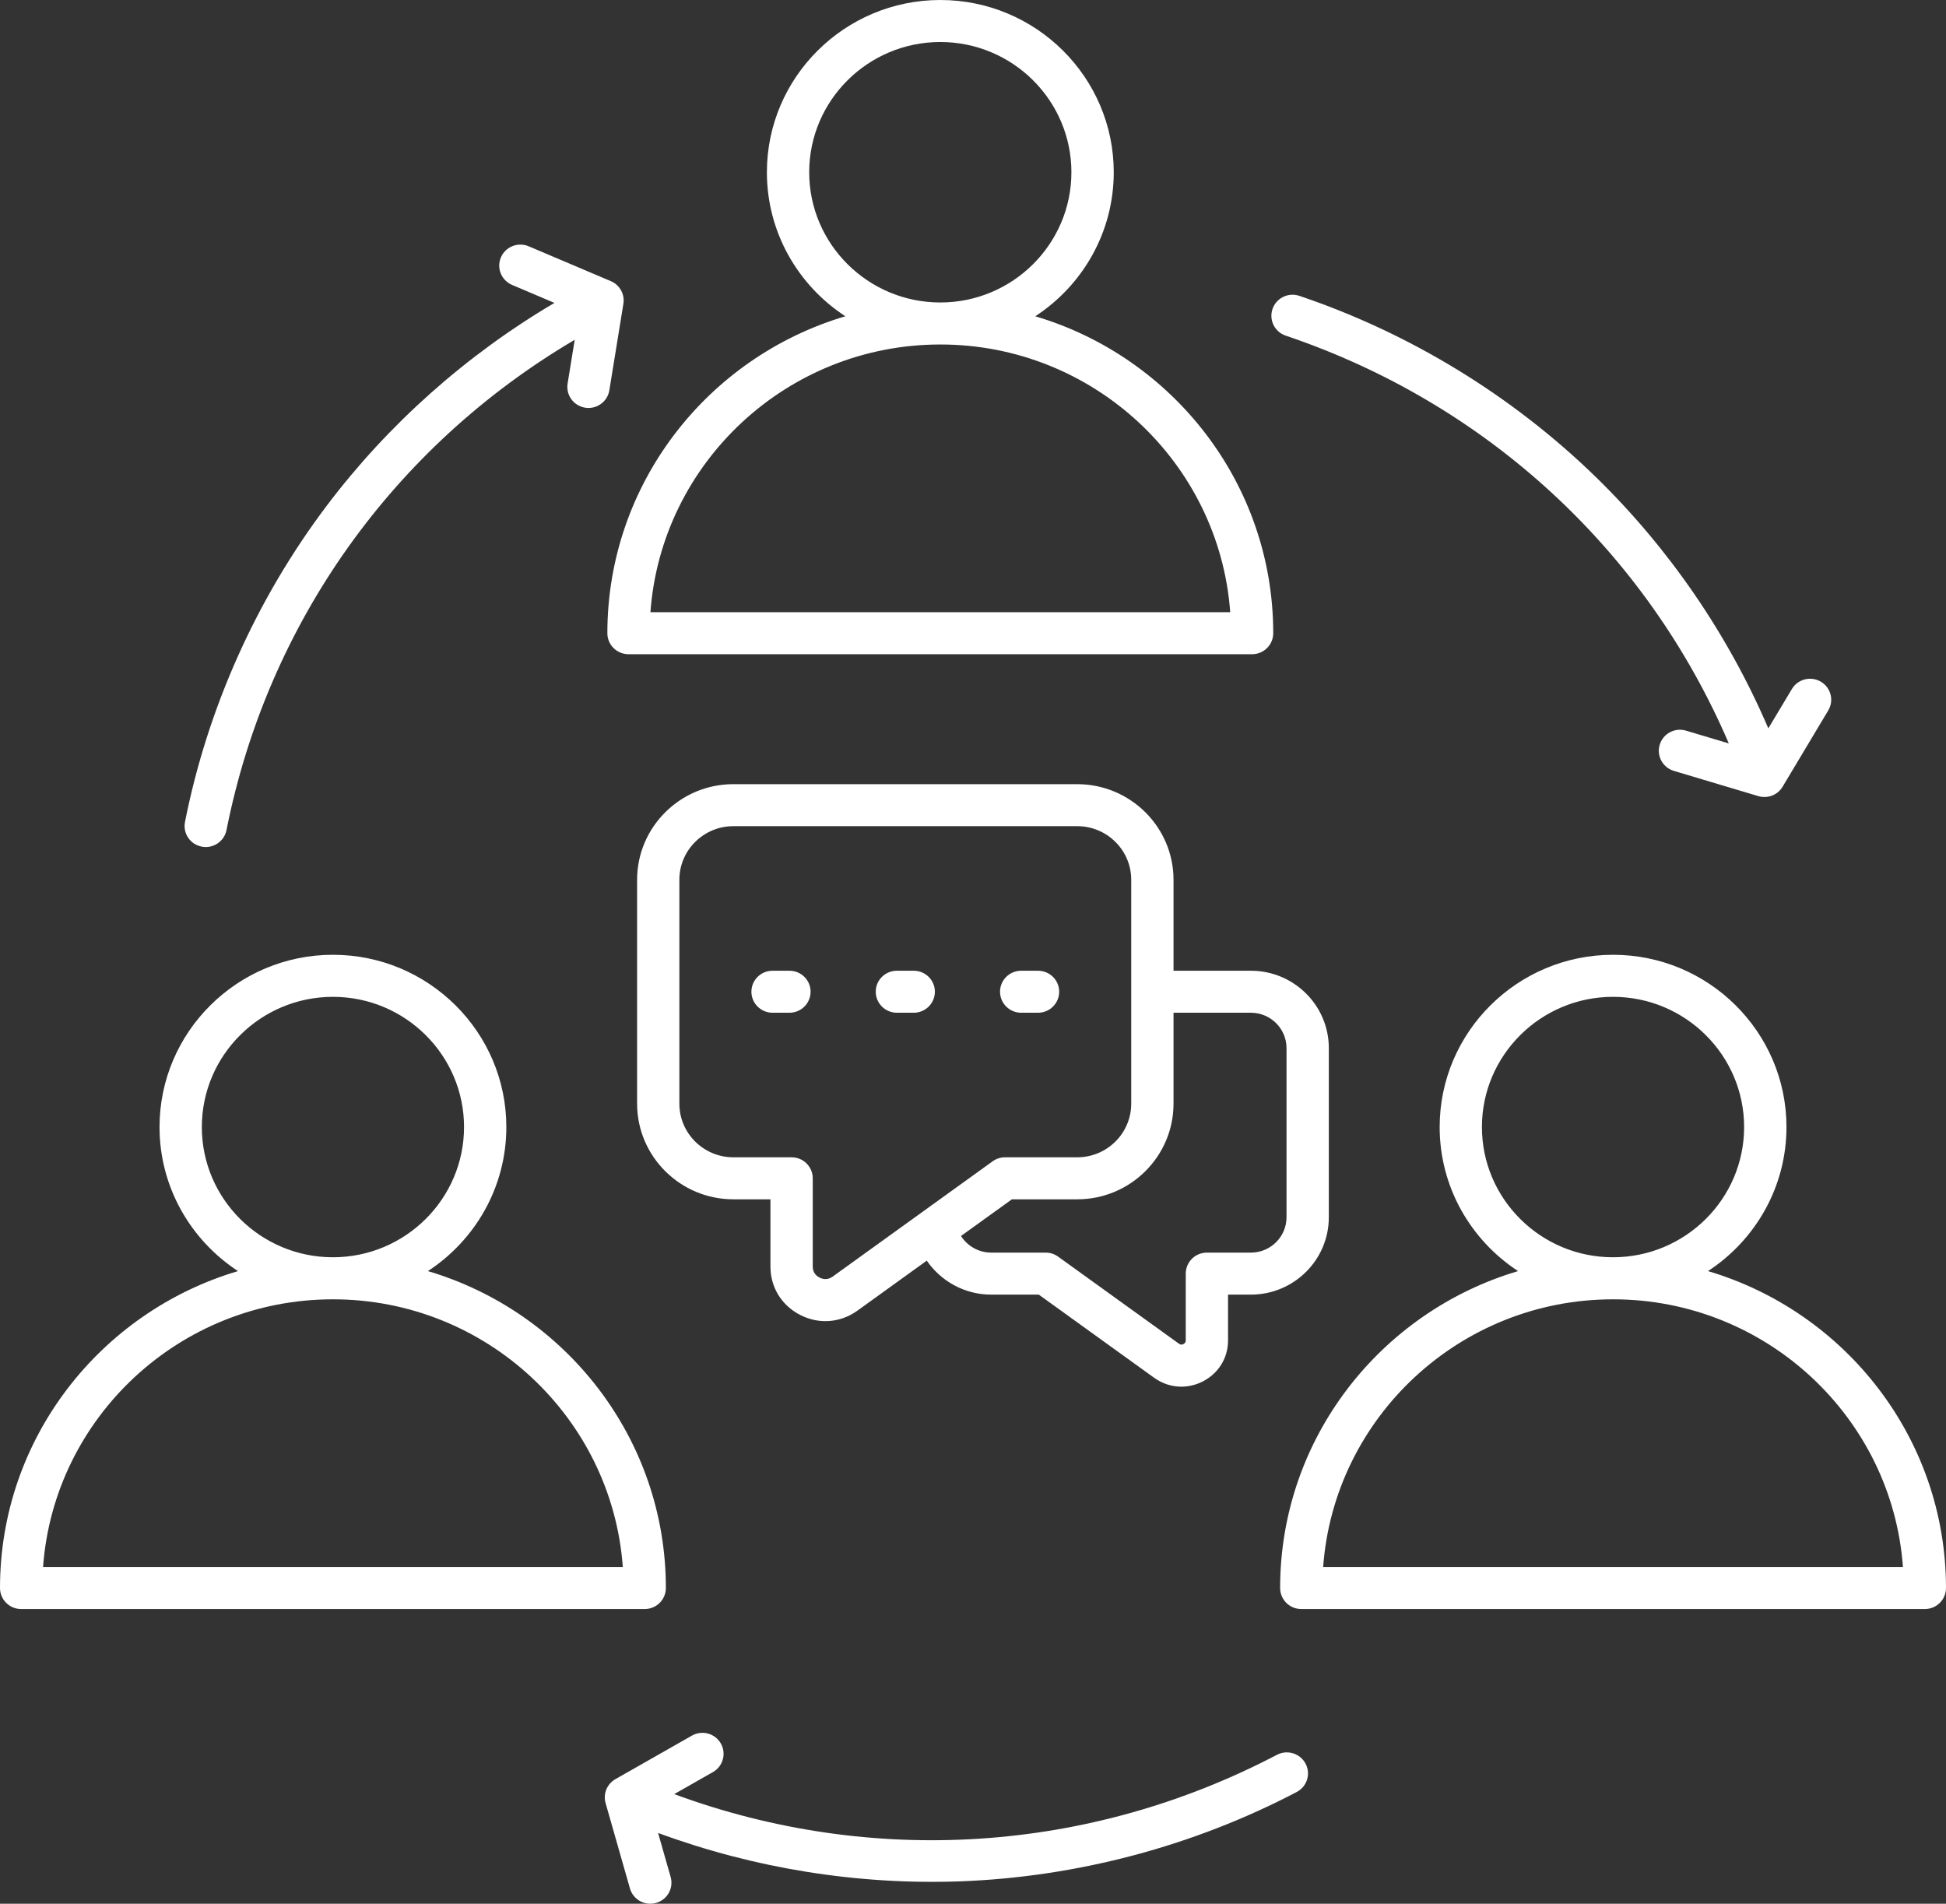 <svg width="46" height="45" viewBox="0 0 46 45" fill="none" xmlns="http://www.w3.org/2000/svg">
<rect x="0" y="0" width="46" height="45" fill="#333333" stroke="none"/>
<path d="M15.74 37.537C15.74 34.001 13.364 31.008 10.115 30.046C11.231 29.317 11.969 28.063 11.969 26.641C11.969 24.396 10.131 22.569 7.87 22.569C5.61 22.569 3.771 24.396 3.771 26.641C3.771 28.063 4.51 29.317 5.626 30.046C2.376 31.008 0 34.002 0 37.537C0 37.811 0.224 38.034 0.5 38.034H15.24C15.516 38.034 15.74 37.811 15.74 37.537ZM4.771 26.641C4.771 24.944 6.161 23.563 7.87 23.563C9.579 23.563 10.969 24.944 10.969 26.641C10.969 28.338 9.579 29.719 7.87 29.719C6.161 29.719 4.771 28.339 4.771 26.641ZM1.018 37.04C1.275 33.508 4.249 30.713 7.87 30.713C11.49 30.713 14.465 33.508 14.722 37.04H1.018ZM40.374 30.046C41.49 29.317 42.229 28.063 42.229 26.641C42.229 24.396 40.39 22.569 38.13 22.569C35.869 22.569 34.031 24.396 34.031 26.641C34.031 28.063 34.769 29.317 35.885 30.046C32.636 31.008 30.26 34.001 30.26 37.537C30.26 37.811 30.483 38.034 30.76 38.034H45.5C45.776 38.034 46 37.811 46 37.537C45.999 34.002 43.623 31.008 40.374 30.046ZM35.03 26.641C35.03 24.944 36.42 23.563 38.129 23.563C39.838 23.563 41.228 24.944 41.228 26.641C41.228 28.338 39.838 29.719 38.129 29.719C36.421 29.72 35.03 28.339 35.03 26.641ZM31.277 37.04C31.535 33.508 34.509 30.713 38.13 30.713C41.75 30.713 44.725 33.508 44.982 37.04H31.277ZM14.357 14.968C14.357 15.242 14.581 15.464 14.857 15.464H29.597C29.873 15.464 30.097 15.242 30.097 14.968C30.097 11.432 27.721 8.438 24.472 7.476C25.588 6.748 26.327 5.494 26.327 4.072C26.327 1.827 24.488 0 22.228 0C19.967 0 18.128 1.827 18.128 4.072C18.128 5.494 18.867 6.748 19.983 7.476C16.733 8.438 14.357 11.432 14.357 14.968ZM19.128 4.072C19.128 2.374 20.518 0.993 22.228 0.993C23.936 0.993 25.326 2.374 25.326 4.072C25.326 5.769 23.936 7.15 22.228 7.15C20.519 7.15 19.128 5.769 19.128 4.072ZM22.228 8.143C25.847 8.143 28.823 10.939 29.08 14.471H15.375C15.632 10.939 18.608 8.143 22.228 8.143ZM4.373 19.428C4.907 16.734 6.066 14.149 7.725 11.952C9.177 10.029 11.023 8.388 13.106 7.16L12.105 6.735C11.851 6.627 11.733 6.336 11.841 6.083C11.95 5.831 12.244 5.714 12.498 5.822L14.435 6.644C14.537 6.686 14.627 6.763 14.683 6.868C14.686 6.873 14.688 6.878 14.691 6.883C14.739 6.98 14.752 7.086 14.735 7.186L14.404 9.225C14.361 9.496 14.104 9.68 13.832 9.637C13.559 9.593 13.374 9.339 13.417 9.067L13.585 8.032C9.302 10.556 6.325 14.728 5.354 19.621C5.307 19.857 5.098 20.022 4.864 20.022C4.832 20.022 4.8 20.019 4.767 20.012C4.495 19.959 4.319 19.698 4.373 19.428ZM30.08 7.304C30.169 7.044 30.452 6.905 30.714 6.993C33.332 7.876 35.758 9.36 37.731 11.284C39.458 12.968 40.851 15.003 41.8 17.217L42.357 16.287C42.498 16.051 42.805 15.974 43.042 16.114C43.279 16.254 43.358 16.558 43.216 16.794L42.139 18.594C42.083 18.689 41.995 18.767 41.882 18.808C41.878 18.81 41.873 18.812 41.868 18.813C41.816 18.831 41.761 18.839 41.708 18.839C41.657 18.839 41.606 18.832 41.559 18.817L39.567 18.222C39.303 18.143 39.153 17.866 39.233 17.603C39.312 17.34 39.592 17.192 39.855 17.271L40.866 17.573C38.915 13.022 35.146 9.538 30.392 7.934C30.131 7.846 29.991 7.564 30.08 7.304ZM30.861 41.688C30.99 41.931 30.896 42.231 30.652 42.359C28.207 43.64 25.454 44.37 22.691 44.471C20.272 44.558 17.827 44.165 15.556 43.327L15.853 44.368C15.928 44.632 15.774 44.907 15.508 44.981C15.463 44.994 15.417 45 15.371 45C15.154 45 14.953 44.857 14.891 44.639L14.316 42.625C14.285 42.519 14.289 42.403 14.335 42.293C14.338 42.288 14.34 42.283 14.342 42.278C14.388 42.18 14.463 42.102 14.551 42.053L16.356 41.026C16.595 40.89 16.901 40.972 17.038 41.21C17.175 41.448 17.092 41.752 16.853 41.888L15.937 42.409C20.606 44.131 25.744 43.807 30.184 41.48C30.429 41.352 30.732 41.445 30.861 41.688ZM18.92 31.085C19.11 31.181 19.312 31.229 19.512 31.229C19.777 31.229 20.04 31.145 20.269 30.98L21.907 29.799C22.243 30.287 22.806 30.602 23.428 30.602H24.555L27.281 32.567C27.476 32.707 27.699 32.778 27.924 32.778C28.095 32.778 28.266 32.738 28.428 32.656C28.804 32.465 29.029 32.101 29.029 31.681V30.602H29.569C30.585 30.602 31.411 29.782 31.411 28.773V24.775C31.411 23.766 30.585 22.946 29.569 22.946H27.74V20.796C27.74 19.55 26.719 18.536 25.464 18.536H17.335C16.081 18.536 15.06 19.55 15.06 20.796V26.088C15.06 27.335 16.081 28.349 17.335 28.349H18.212V29.938C18.212 30.431 18.477 30.86 18.92 31.085ZM27.74 26.088V23.939H29.569C30.033 23.939 30.411 24.314 30.411 24.775V28.773C30.411 29.234 30.033 29.609 29.569 29.609H28.529C28.253 29.609 28.029 29.831 28.029 30.106V31.681C28.029 31.725 28.013 31.751 27.974 31.771C27.936 31.791 27.904 31.788 27.869 31.763L25.012 29.704C24.926 29.642 24.823 29.609 24.718 29.609H23.429C23.134 29.609 22.868 29.454 22.716 29.216L23.92 28.349H25.465C26.719 28.349 27.74 27.335 27.74 26.088ZM17.335 27.356C16.632 27.356 16.059 26.788 16.059 26.088V20.796C16.059 20.097 16.632 19.529 17.335 19.529H25.464C26.168 19.529 26.74 20.097 26.74 20.796V26.088C26.74 26.788 26.168 27.356 25.464 27.356H23.757C23.652 27.356 23.549 27.389 23.464 27.451L19.683 30.176C19.587 30.245 19.48 30.254 19.374 30.2C19.268 30.147 19.212 30.056 19.212 29.938V27.853C19.212 27.579 18.989 27.356 18.712 27.356H17.335ZM23.639 23.442C23.639 23.168 23.863 22.946 24.139 22.946H24.537C24.813 22.946 25.037 23.168 25.037 23.442C25.037 23.716 24.814 23.939 24.537 23.939H24.139C23.863 23.939 23.639 23.716 23.639 23.442ZM18.661 23.939H18.262C17.986 23.939 17.762 23.716 17.762 23.442C17.762 23.168 17.986 22.946 18.262 22.946H18.661C18.937 22.946 19.161 23.168 19.161 23.442C19.161 23.716 18.937 23.939 18.661 23.939ZM20.701 23.442C20.701 23.168 20.924 22.946 21.201 22.946H21.599C21.875 22.946 22.099 23.168 22.099 23.442C22.099 23.716 21.875 23.939 21.599 23.939H21.201C20.925 23.939 20.701 23.716 20.701 23.442Z" fill="white"/>
</svg>
